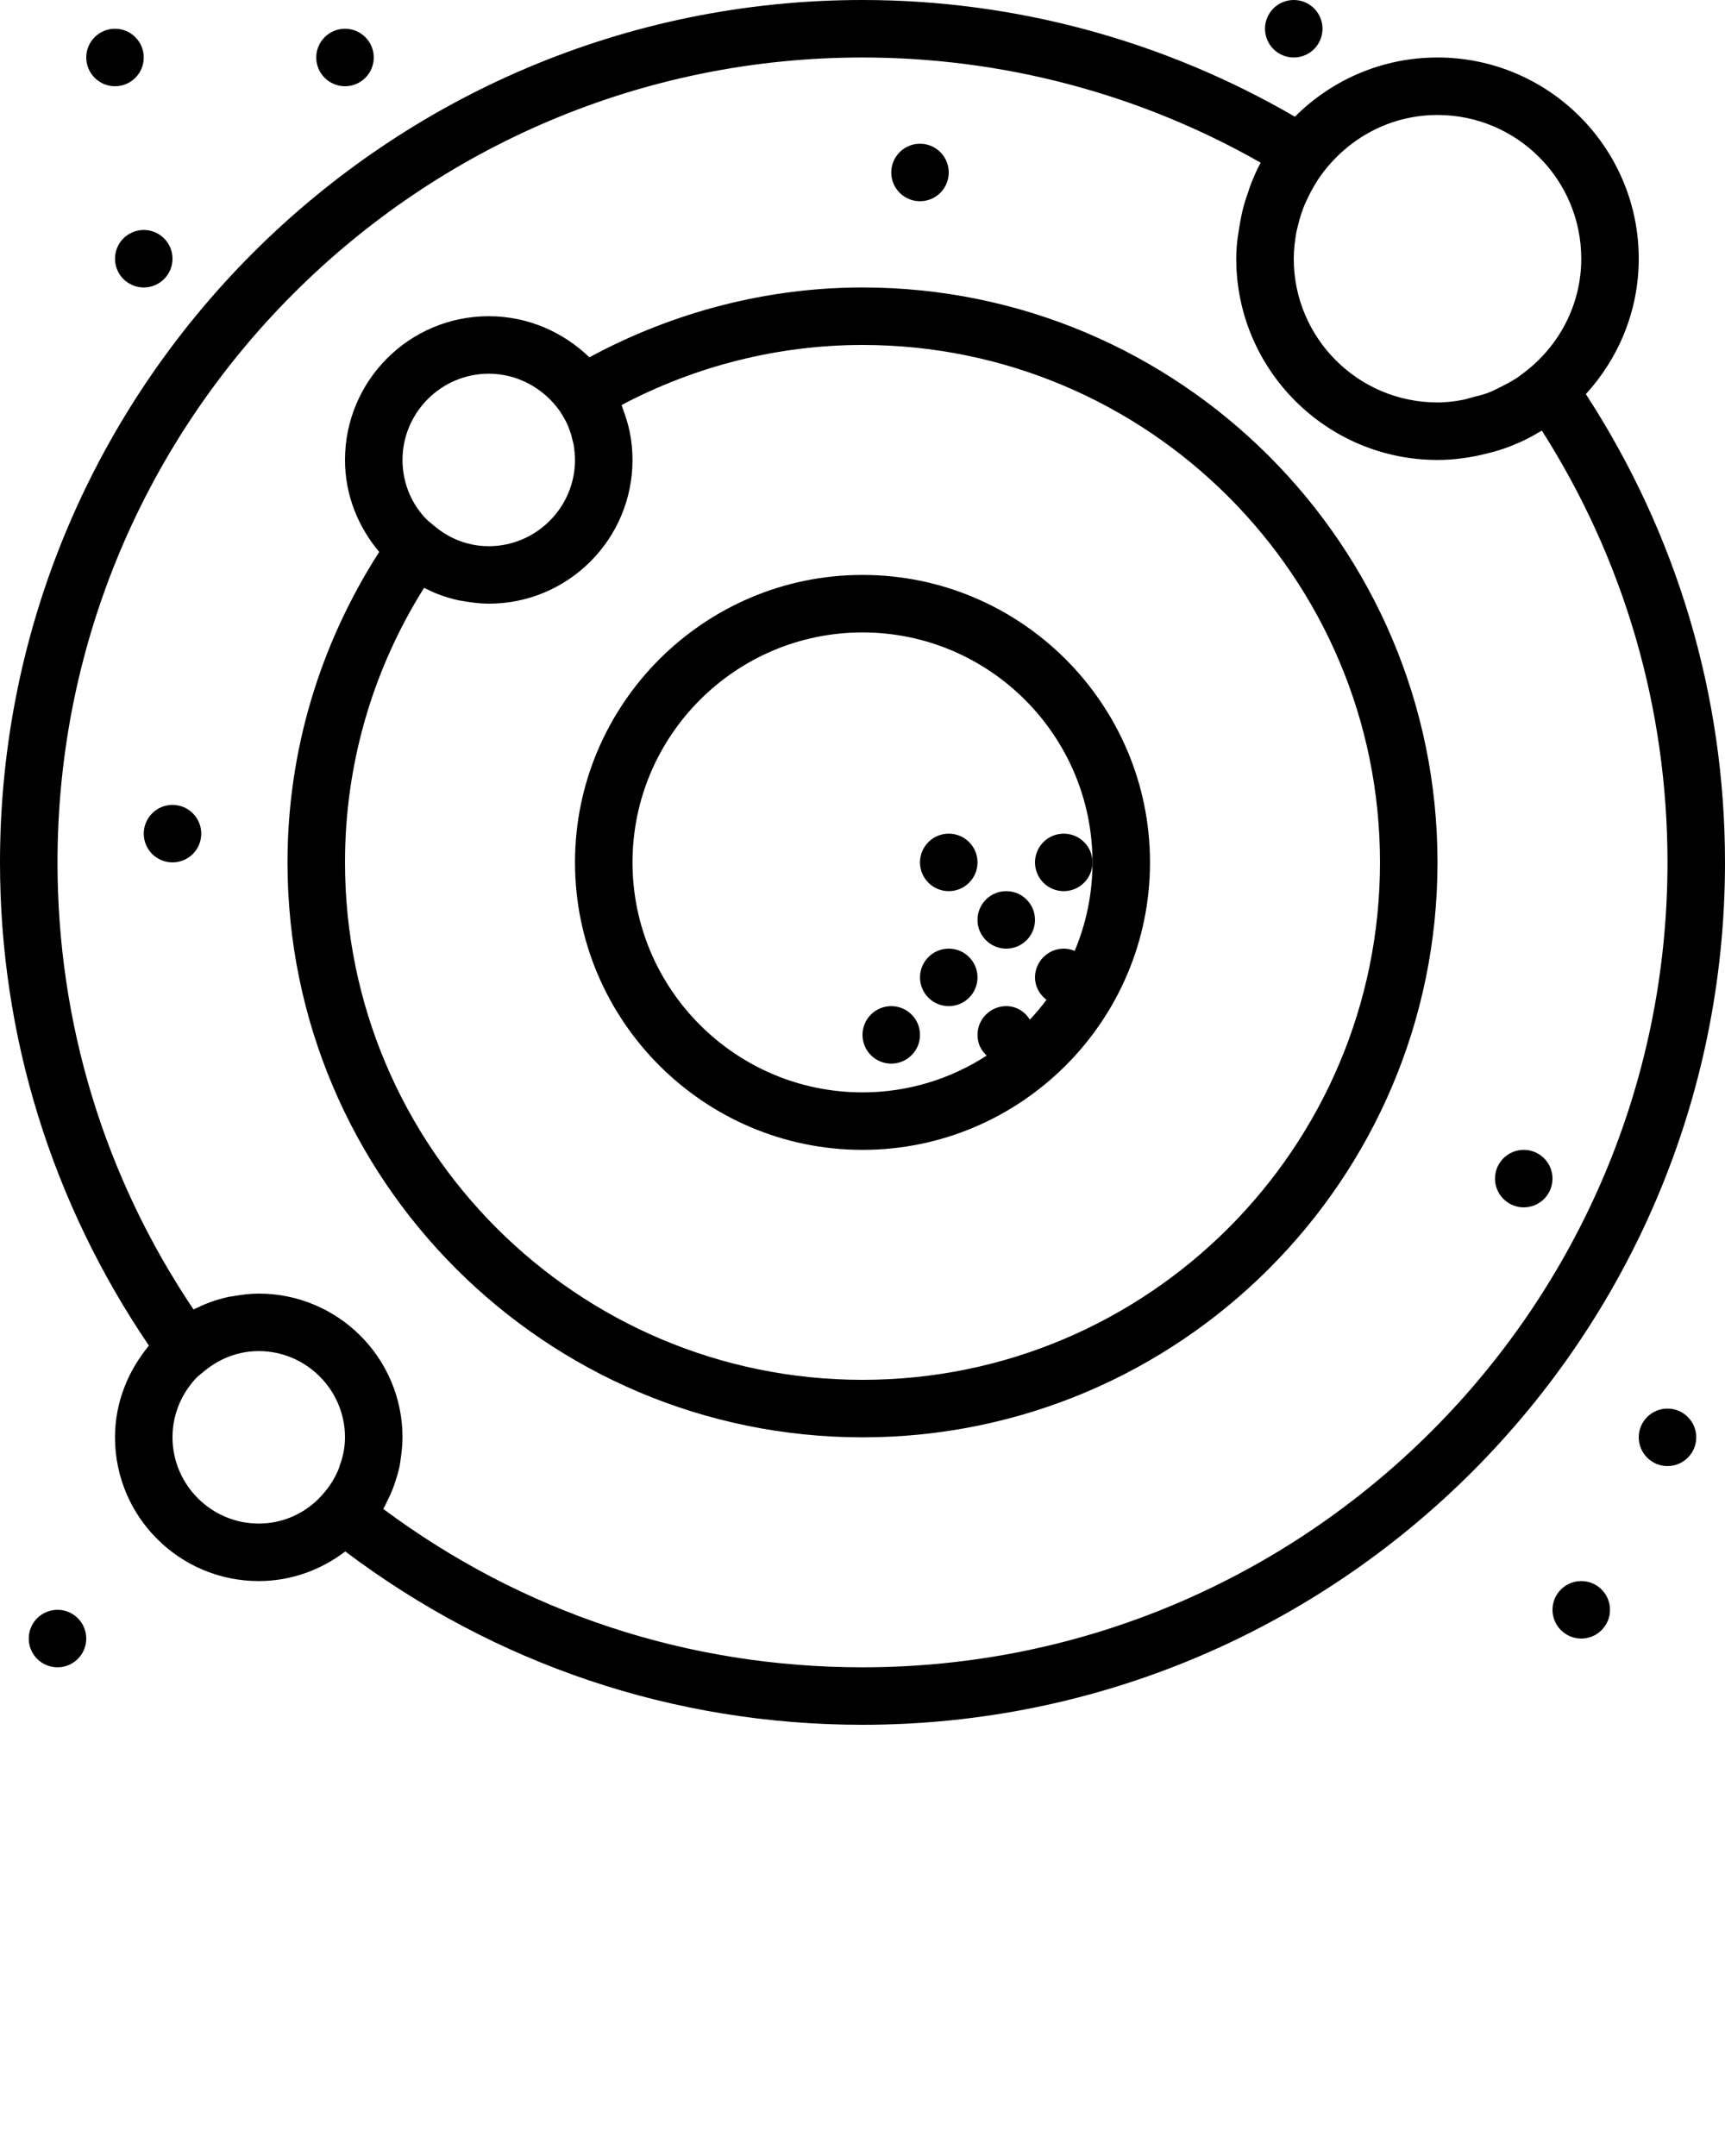 <svg xmlns="http://www.w3.org/2000/svg" xmlns:xlink="http://www.w3.org/1999/xlink" version="1.1" x="0px" y="0px" viewBox="0 0 60 75" enable-background="new 0 0 60 60" xml:space="preserve"><g><path d="M30,20c-5.51,0-10,4.49-10,10s4.49,10,10,10s10-4.49,10-10S35.51,20,30,20z M37.38,33.08C37.26,33.03,37.14,33,37,33   c-0.55,0-1,0.45-1,1c0,0.32,0.16,0.6,0.4,0.78c-0.18,0.24-0.37,0.47-0.58,0.69C35.65,35.19,35.35,35,35,35c-0.55,0-1,0.45-1,1   c0,0.29,0.12,0.54,0.32,0.72C33.07,37.53,31.59,38,30,38c-4.41,0-8-3.59-8-8s3.59-8,8-8s8,3.59,8,8   C38,31.09,37.78,32.13,37.38,33.08z"/><path d="M30,10c-3.31,0-6.58,0.85-9.5,2.43C19.59,11.55,18.36,11,17,11c-2.76,0-5,2.24-5,5c0,1.23,0.46,2.33,1.19,3.2   C11.11,22.44,10,26.15,10,30c0,11.03,8.97,20,20,20s20-8.97,20-20S41.03,10,30,10z M17,13c1.01,0,1.9,0.51,2.45,1.27l0,0   c0.06,0.08,0.1,0.16,0.15,0.24c0.04,0.07,0.08,0.14,0.12,0.22c0.04,0.08,0.06,0.15,0.09,0.23c0.04,0.1,0.07,0.2,0.09,0.3   c0.02,0.06,0.03,0.13,0.05,0.19C19.98,15.64,20,15.82,20,16c0,1.65-1.35,3-3,3c-0.87,0-1.51-0.38-1.89-0.7l-0.24-0.2   C14.33,17.57,14,16.82,14,16C14,14.35,15.35,13,17,13z M30,48c-9.93,0-18-8.07-18-18c0-3.4,0.95-6.68,2.75-9.55   c0.04,0.02,0.09,0.04,0.13,0.06c0.1,0.05,0.2,0.1,0.31,0.14c0.24,0.1,0.49,0.17,0.74,0.23c0.06,0.01,0.12,0.02,0.18,0.03   C16.4,20.96,16.7,21,17,21c2.76,0,5-2.24,5-5c0-0.33-0.03-0.66-0.1-0.99c-0.06-0.29-0.15-0.56-0.25-0.83   c-0.01-0.03-0.02-0.06-0.03-0.09C24.21,12.72,27.09,12,30,12c9.93,0,18,8.07,18,18S39.93,48,30,48z"/><path d="M55.16,13.71C56.3,12.46,57,10.81,57,9c0-3.86-3.14-7-7-7c-1.94,0-3.69,0.79-4.96,2.06C40.48,1.41,35.3,0,30,0   C13.46,0,0,13.46,0,30c0,6.04,1.8,11.83,5.18,16.81C4.46,47.68,4,48.78,4,50c0,2.76,2.24,5,5,5c1.13,0,2.17-0.39,3.01-1.03   C17.23,57.9,23.43,60,30,60c16.54,0,30-13.46,30-30C60,24.18,58.32,18.57,55.16,13.71z M55,9c0,1.62-0.79,3.06-2,3.97   c-0.12,0.09-0.23,0.18-0.36,0.25c-0.14,0.09-0.29,0.16-0.44,0.24c-0.13,0.06-0.25,0.13-0.38,0.18c-0.17,0.07-0.35,0.12-0.53,0.16   c-0.12,0.03-0.24,0.07-0.36,0.1C50.63,13.96,50.32,14,50,14c-2.76,0-5-2.24-5-5c0-0.32,0.04-0.62,0.09-0.92   c0.02-0.1,0.05-0.19,0.07-0.29c0.05-0.2,0.11-0.39,0.18-0.57c0.04-0.12,0.1-0.23,0.15-0.34c0.07-0.15,0.15-0.3,0.24-0.45   c0.07-0.12,0.15-0.24,0.23-0.35C46.88,4.82,48.34,4,50,4C52.76,4,55,6.24,55,9z M6,50c0-0.82,0.33-1.56,0.87-2.11L7.1,47.7   C7.49,47.38,8.13,47,9,47c1.65,0,3,1.35,3,3c0,0.19-0.02,0.38-0.06,0.56c-0.03,0.14-0.07,0.28-0.12,0.41   c-0.01,0.03-0.02,0.07-0.03,0.1c-0.13,0.34-0.33,0.65-0.58,0.93l-0.14,0.15C10.53,52.68,9.8,53,9,53C7.35,53,6,51.65,6,50z M30,58   c-6.08,0-11.82-1.9-16.67-5.51c0.06-0.1,0.11-0.21,0.16-0.32c0.06-0.11,0.11-0.23,0.16-0.35c0.09-0.23,0.16-0.46,0.22-0.69   c0.02-0.08,0.04-0.17,0.05-0.26C13.96,50.59,14,50.3,14,50c0-2.76-2.24-5-5-5c-0.3,0-0.6,0.04-0.89,0.09   c-0.06,0.01-0.13,0.02-0.19,0.03c-0.25,0.06-0.5,0.13-0.74,0.23c-0.11,0.04-0.21,0.09-0.31,0.14c-0.05,0.02-0.1,0.04-0.14,0.06   C3.63,40.94,2,35.59,2,30C2,14.56,14.56,2,30,2c4.87,0,9.64,1.26,13.85,3.66c-0.13,0.23-0.23,0.47-0.33,0.72   c-0.03,0.08-0.06,0.15-0.08,0.23c-0.06,0.17-0.12,0.34-0.17,0.52c-0.03,0.09-0.05,0.19-0.07,0.28c-0.04,0.17-0.07,0.35-0.1,0.53   c-0.01,0.09-0.03,0.17-0.04,0.26C43.02,8.46,43,8.73,43,9c0,3.86,3.14,7,7,7c0.3,0,0.59-0.02,0.87-0.06   c0.07-0.01,0.14-0.02,0.21-0.03c0.24-0.04,0.47-0.09,0.7-0.15c0.05-0.01,0.1-0.03,0.16-0.04c0.29-0.08,0.57-0.18,0.84-0.3   c0.01,0,0.02-0.01,0.03-0.01c0.25-0.11,0.5-0.24,0.73-0.38c0.03-0.02,0.06-0.03,0.09-0.05C56.49,19.47,58,24.64,58,30   C58,45.44,45.44,58,30,58z"/><circle cx="33" cy="34" r="1"/><circle cx="35" cy="32" r="1"/><circle cx="37" cy="30" r="1"/><circle cx="55" cy="56" r="1"/><circle cx="58" cy="50" r="1"/><circle cx="5" cy="9" r="1"/><circle cx="4" cy="2" r="1"/><circle cx="12" cy="2" r="1"/><circle cx="2" cy="57" r="1"/><circle cx="45" cy="1" r="1"/><circle cx="32" cy="6" r="1"/><circle cx="53" cy="41" r="1"/><circle cx="6" cy="29" r="1"/><circle cx="31" cy="36" r="1"/><circle cx="33" cy="30" r="1"/></g></svg>